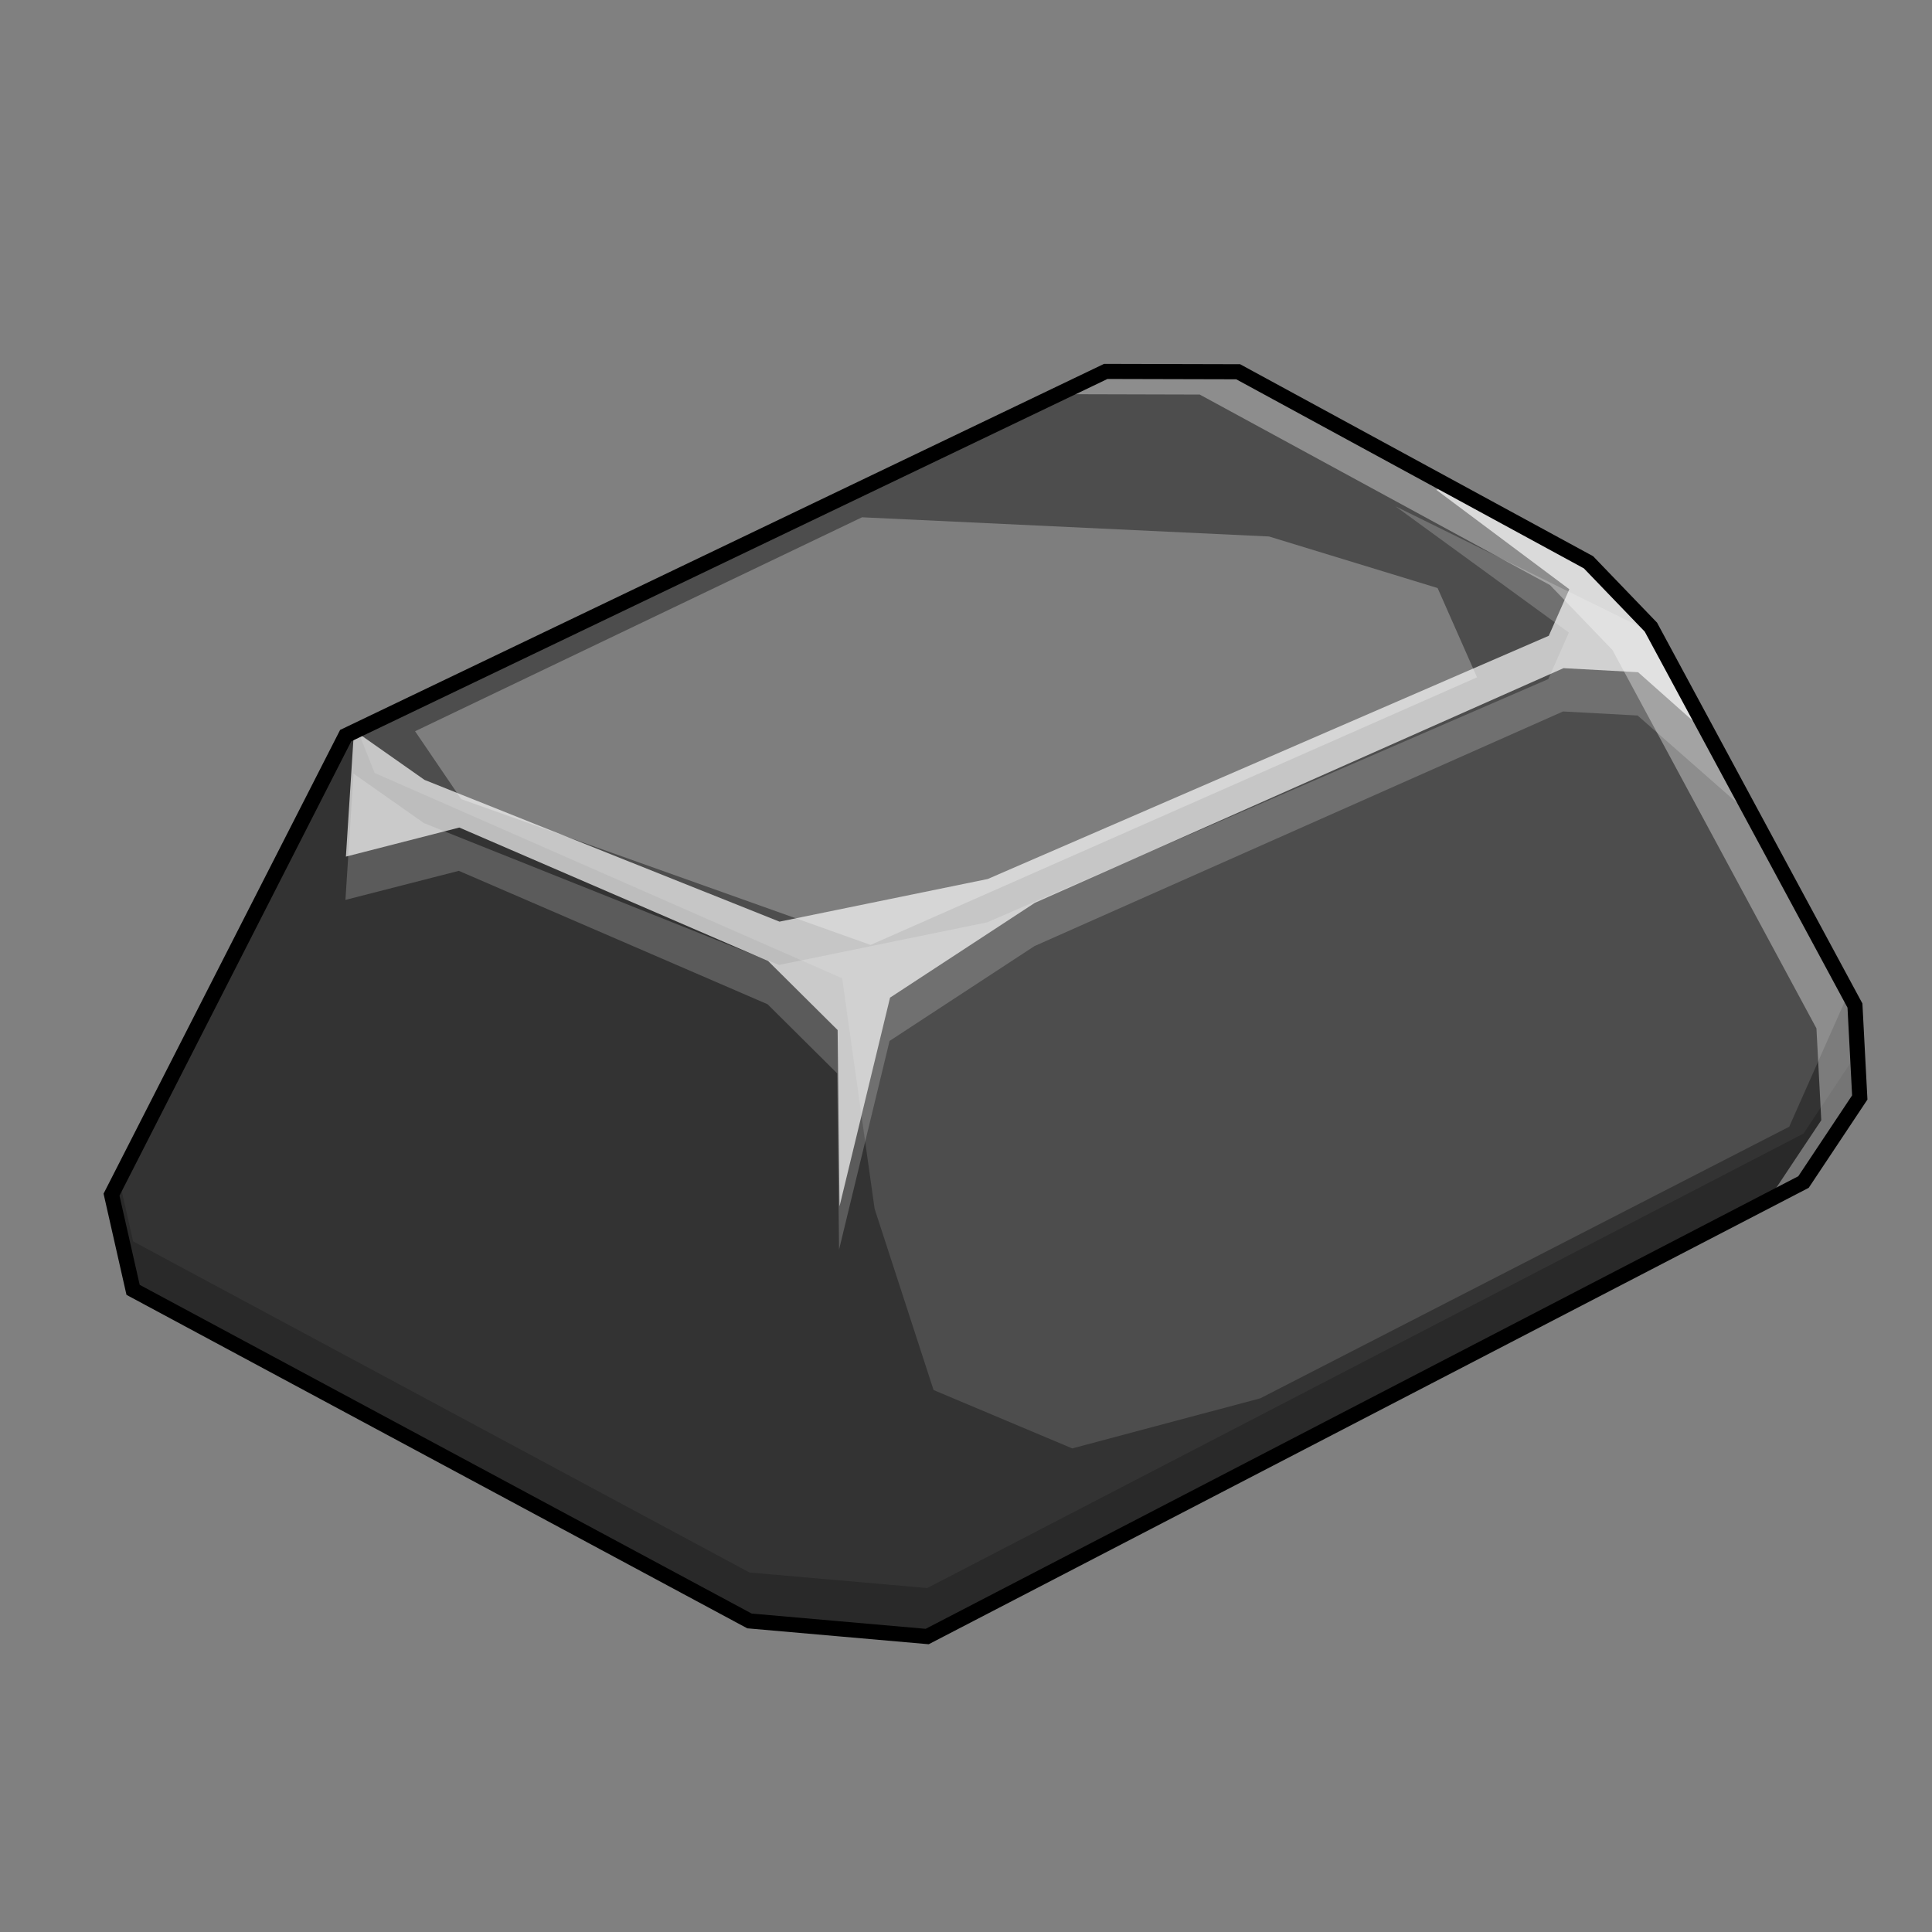 <?xml version="1.0" encoding="UTF-8" standalone="no"?>
<!-- Created with Inkscape (http://www.inkscape.org/) -->

<svg
   xmlns:dc="http://purl.org/dc/elements/1.1/"
   xmlns:cc="http://creativecommons.org/ns#"
   xmlns:rdf="http://www.w3.org/1999/02/22-rdf-syntax-ns#"
   xmlns:svg="http://www.w3.org/2000/svg"
   xmlns="http://www.w3.org/2000/svg"
   xmlns:sodipodi="http://sodipodi.sourceforge.net/DTD/sodipodi-0.dtd"
   xmlns:inkscape="http://www.inkscape.org/namespaces/inkscape"
   width="512"
   height="512"
   id="svg3005"
   version="1.1"
   inkscape:version="0.48.4 r9939"
   sodipodi:docname="BronzeIngot.svg">
  <rect width="100%" height="100%" fill="#808080" stroke="none"/>
  <defs
     id="defs3007" />
  <sodipodi:namedview
     id="base"
     pagecolor="#ffffff"
     bordercolor="#666666"
     borderopacity="1.0"
     inkscape:pageopacity="0.0"
     inkscape:pageshadow="2"
     inkscape:zoom="0.35"
     inkscape:cx="310.93284"
     inkscape:cy="381.83939"
     inkscape:document-units="px"
     inkscape:current-layer="layer1"
     showgrid="false"
     fit-margin-top="0"
     fit-margin-left="0"
     fit-margin-right="0"
     fit-margin-bottom="0"
     inkscape:window-width="1301"
     inkscape:window-height="744"
     inkscape:window-x="65"
     inkscape:window-y="24"
     inkscape:window-maximized="1" />
  <g
     inkscape:label="Layer 1"
     inkscape:groupmode="layer"
     id="layer1"
     transform="translate(821.714,-430.648)">
    <path
       style="fill:#4d4d4d;fill-opacity:1;stroke:none"
       d="m -792.16,747.246 5.714,25.223 163.347,87.744 47.1,4.131 232.232,-120.446 14.911,-22.411 -1.277,-24.353 -54.077,-100.288 -16.537,-17.185 -92.842,-50.495 -35.089,-0.089 -201.429,96.518 z"
       id="path3024-6-2"
       inkscape:connector-curvature="0"
       sodipodi:nodetypes="ccccccccccccc" />
    <path
       style="fill:#000000;fill-opacity:0.196;stroke:none"
       d="m -329.496,709.554 -14.281,21.5 -232.219,120.438 -47.094,-4.125 -163.344,-87.75 -3.688,-16.344 -2.031,3.969 5.719,25.219 163.344,87.75 47.094,4.125 232.219,-120.438 14.906,-22.406 -0.625,-11.938 z"
       id="path3024"
       inkscape:connector-curvature="0" />
    <path
       style="fill:#000000;fill-opacity:0.333;stroke:none"
       d="m -726.964,624.085 -3.156,1.5 -62.031,121.656 5.719,25.219 163.344,87.75 47.094,4.125 232.219,-120.438 14.906,-22.406 -1.25,-24.344 -1.75,-3.25 -15.688,35.344 -140.156,71.969 -49.844,13.281 -36.75,-15.469 -15.625,-48.031 -8.594,-61.094 -123.906,-54.406 -4.531,-11.406 z"
       id="path3845"
       inkscape:connector-curvature="0" />
    <path
       style="fill:#ffffff;fill-opacity:0.196;stroke:none"
       d="m -728.023,635.673 -2.147,33.461 30.052,-7.702 81.822,35.355 18.435,18.309 0.505,46.72 13.385,-55.306 38.386,-25.128 140.096,-62.188 19.761,1.073 31.072,27.302 -18.151,-34.034 -8.415,-14.876 -68.67,-33.828 45.937,33.452 -5.439,12.326 -148.693,64.459 -55.18,11.301 -94.07,-37.565 z"
       id="path3867"
       inkscape:connector-curvature="0"
       sodipodi:nodetypes="cccccccccccccccccccc" />
    <path
       style="fill:#ffffff;fill-opacity:0.676;stroke:none"
       d="m -727.897,624.197 -2.147,33.461 30.052,-7.702 81.822,35.355 18.435,18.309 0.505,46.72 13.385,-55.306 38.386,-25.128 140.096,-62.188 19.761,1.073 16.566,14.711 -11.973,-26.205 -17.55,-17.995 -36.696,-19.694 -3.871,0.819 35.299,26.381 -5.439,12.326 -148.693,64.459 -55.18,11.301 -94.07,-37.565 z"
       id="path3867-7"
       inkscape:connector-curvature="0"
       sodipodi:nodetypes="ccccccccccccccccccccc" />
    <path
       style="fill:#ffffff;fill-opacity:0.275;stroke:none"
       d="m -711.714,624.434 12.232,17.991 108.488,38.641 160.708,-70.918 -10.446,-23.661 -44.678,-13.665 -107.857,-5.089 z"
       id="path3898"
       inkscape:connector-curvature="0"
       sodipodi:nodetypes="cccccccc" />
    <path
       style="fill:#ffffff;fill-opacity:0.357;stroke:none"
       d="m -528.684,529.085 -201.438,96.5 -0.781,1.562 192.031,-92.031 35.094,0.094 92.844,50.5 16.531,17.188 54.062,100.281 1.281,24.344 -14.156,21.25 9.438,-4.875 14.906,-22.406 -1.25,-24.344 -54.094,-100.312 -16.531,-17.188 -92.844,-50.469 -35.094,-0.094 z"
       id="path3024-6-3-0"
       inkscape:connector-curvature="0" />
    <path
       style="fill:none;stroke:#000000;stroke-width:4;stroke-linecap:butt;stroke-linejoin:miter;stroke-miterlimit:4;stroke-opacity:1;stroke-dasharray:none"
       d="m -792.16,747.246 5.714,25.223 163.347,87.744 47.1,4.131 232.232,-120.446 14.911,-22.411 -1.277,-24.353 -54.077,-100.288 -16.537,-17.185 -92.842,-50.495 -35.089,-0.089 -201.429,96.518 z"
       id="path3024-6-3"
       inkscape:connector-curvature="0"
       sodipodi:nodetypes="ccccccccccccc" />
  </g>
</svg>

